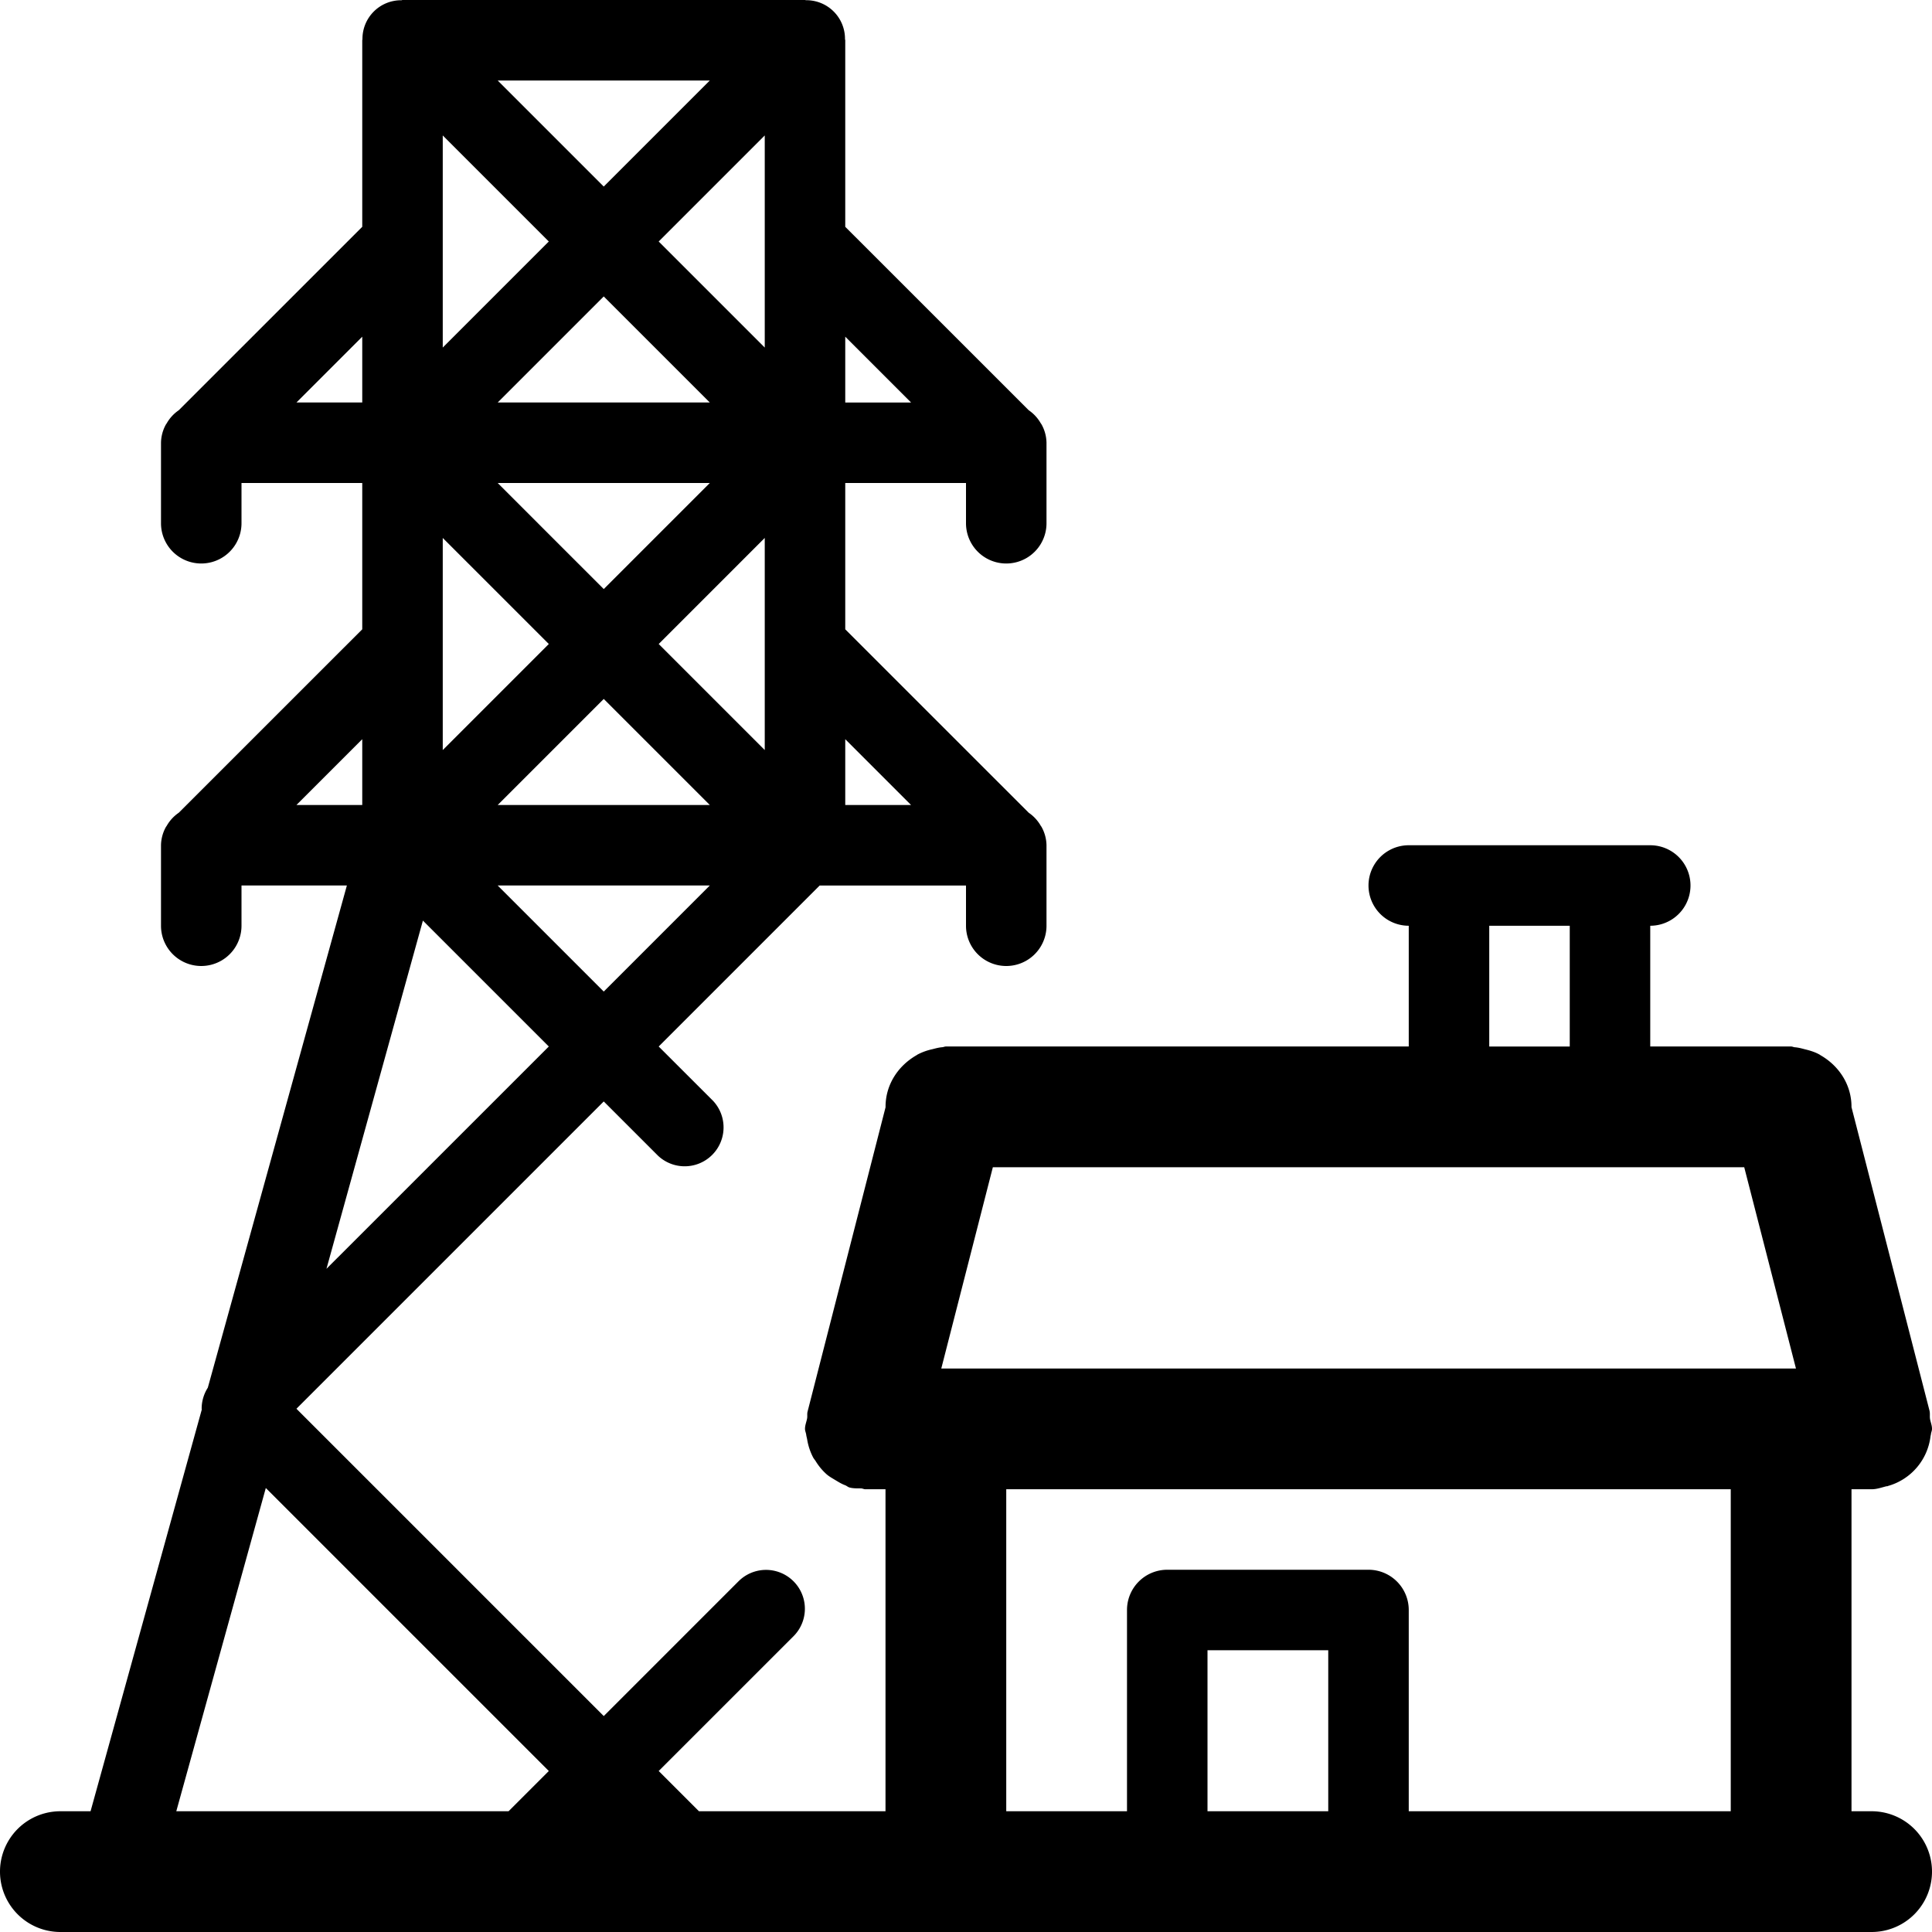 <?xml version="1.0" standalone="no"?><!DOCTYPE svg PUBLIC "-//W3C//DTD SVG 1.1//EN" "http://www.w3.org/Graphics/SVG/1.1/DTD/svg11.dtd"><svg t="1531884756536" class="icon" style="" viewBox="0 0 1024 1024" version="1.1" xmlns="http://www.w3.org/2000/svg" p-id="13515" xmlns:xlink="http://www.w3.org/1999/xlink" width="200" height="200"><defs><style type="text/css"></style></defs><path d="M1023.211 761.301a31.253 31.253 0 0 1-22.507 26.283c-0.107 0.021-0.171 0.107-0.277 0.128-0.235 0.085-0.448 0-0.683 0.064-2.539 0.64-4.992 1.557-7.744 1.557H981.333v170.667h10.667a32 32 0 0 1 0 64h-960a32 32 0 0 1 0-64h16l58.944-212.885L106.88 746.667a20.757 20.757 0 0 1 3.264-11.157L183.851 469.333H128v21.333a21.333 21.333 0 1 1-42.667 0v-42.667a20.693 20.693 0 0 1 2.56-9.6c0.149-0.277 0.363-0.491 0.512-0.768a20.843 20.843 0 0 1 6.357-6.869L192 333.547V256H128v21.333a21.333 21.333 0 1 1-42.667 0v-42.667a20.693 20.693 0 0 1 2.56-9.6c0.149-0.277 0.363-0.491 0.512-0.768a20.843 20.843 0 0 1 6.357-6.869L192 120.213V21.333c0-0.192 0.107-0.341 0.107-0.491a20.48 20.48 0 0 1 20.693-20.715C212.992 0.107 213.141 0 213.333 0h213.333c0.192 0 0.341 0.107 0.512 0.107a20.48 20.48 0 0 1 20.693 20.715C447.893 20.992 448 21.141 448 21.333v98.88l97.237 97.216a20.843 20.843 0 0 1 6.357 6.869c0.171 0.277 0.384 0.491 0.512 0.768A20.693 20.693 0 0 1 554.667 234.667v42.667a21.333 21.333 0 1 1-42.667 0v-21.333h-64v77.547l97.237 97.216a20.843 20.843 0 0 1 6.357 6.869c0.171 0.277 0.384 0.491 0.512 0.768A20.693 20.693 0 0 1 554.667 448v42.667a21.333 21.333 0 1 1-42.667 0v-21.333h-77.547l-85.333 85.333 28.779 28.757a20.608 20.608 0 0 1-29.12 29.141L320 583.787 157.12 746.667 320 909.547l71.445-71.445a20.587 20.587 0 1 1 29.12 29.141L349.12 938.667l21.333 21.333H469.333v-170.667h-10.667c-0.789 0-1.451-0.405-2.219-0.448-2.069-0.043-4.096 0.085-6.208-0.491-0.896-0.256-1.515-0.917-2.347-1.216-1.835-0.661-3.392-1.664-5.056-2.645-1.707-1.045-3.392-1.941-4.864-3.264a30.677 30.677 0 0 1-5.525-6.635c-0.469-0.789-1.088-1.429-1.515-2.24a31.659 31.659 0 0 1-3.136-9.557c-0.149-0.832-0.405-1.6-0.491-2.432-0.149-1.067-0.64-1.984-0.64-3.072 0-2.005 0.789-3.712 1.131-5.611 0.192-1.216-0.085-2.368 0.235-3.563l41.344-161.344-0.021-0.149c0-11.883 6.741-21.781 16.341-27.328l0.576-0.384a30.933 30.933 0 0 1 7.829-2.837c1.749-0.448 3.435-0.917 5.248-1.067 0.683-0.021 1.28-0.384 1.984-0.384H746.667v-64a21.333 21.333 0 1 1 0-42.667h128a21.333 21.333 0 1 1 0 42.667v64h74.667c0.704 0 1.301 0.363 1.984 0.405 1.856 0.149 3.52 0.597 5.291 1.067 2.752 0.661 5.333 1.451 7.765 2.795 0.235 0.149 0.448 0.32 0.683 0.448 9.557 5.525 16.277 15.445 16.277 27.285l-0.021 0.085 41.344 160.853c0.384 1.472 0.085 2.901 0.277 4.352 0.299 1.813 1.067 3.456 1.067 5.376 0 1.045-0.491 1.899-0.576 2.923-0.043 0.341-0.171 0.661-0.213 1.045zM192 178.453L157.12 213.333H192V178.453zM448 426.667h34.88L448 391.787V426.667z m0-213.333h34.88L448 178.453V213.333zM192 391.787L157.12 426.667H192v-34.88zM263.787 256L320 312.213 376.213 256h-112.427z m112.427-42.667L320 157.12 263.787 213.333h112.427zM320 370.453L263.787 426.667h112.427L320 370.453zM290.88 341.333L234.667 285.12v112.427L290.88 341.333z m0-213.333L234.667 71.787v112.427L290.88 128z m-27.093-85.333L320 98.88 376.213 42.667h-112.427zM405.333 71.787L349.12 128 405.333 184.213v-112.427z m0 213.333L349.12 341.333 405.333 397.547v-112.427zM376.213 469.333h-112.427L320 525.547 376.213 469.333z m-85.333 85.333l-66.731-66.731-51.115 184.555L290.88 554.667zM140.885 788.672L93.44 960h176.107l21.333-21.333-149.995-149.995zM640 960h64v-85.333h-64v85.333z m-106.667 0h64v-106.667a21.333 21.333 0 0 1 21.333-21.333h106.667a21.333 21.333 0 0 1 21.333 21.333v106.667h170.667v-170.667H533.333v170.667z m298.667-469.333h-42.667v64h42.667v-64z m92.48 128H526.229l-27.328 106.667H951.893l-27.413-106.667z" p-id="13516"></path></svg>